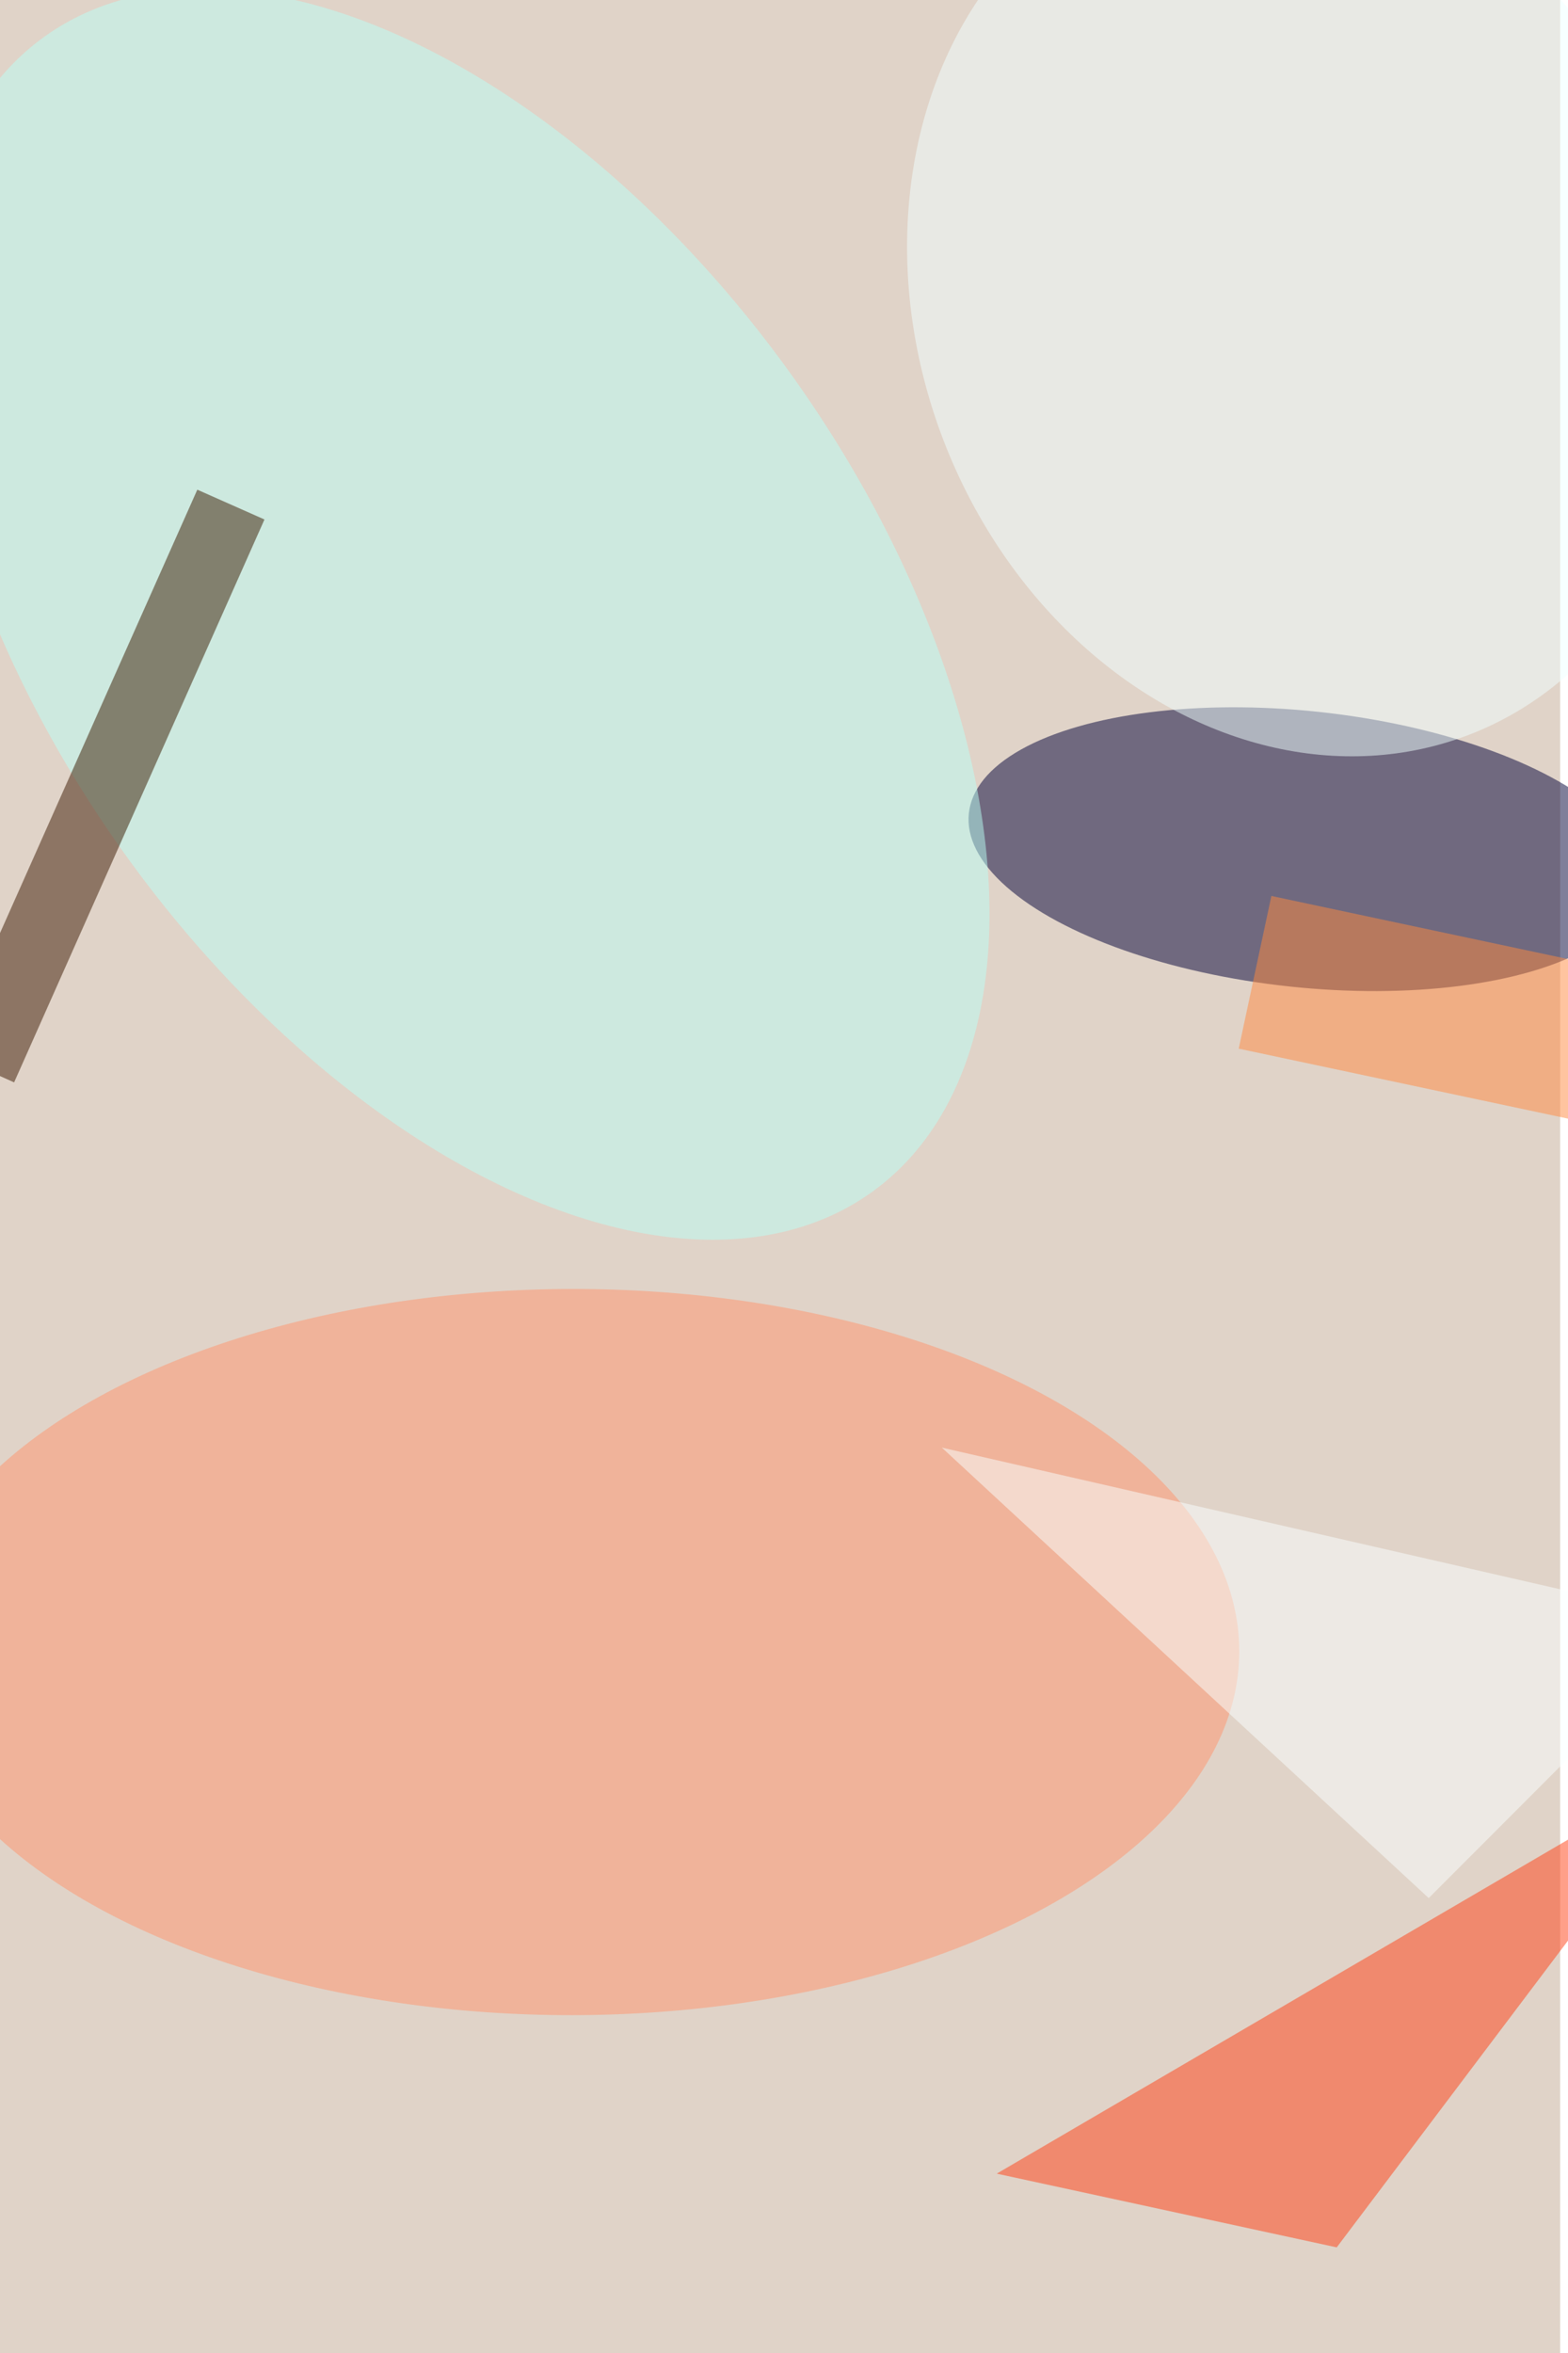 <svg xmlns="http://www.w3.org/2000/svg" viewBox="0 0 600 900"><filter id="c"><feGaussianBlur stdDeviation="55" /></filter><path fill="#e0d3c8" d="M0 0h597v900H0z"/><g filter='url(#c)' fill-opacity='.5'><ellipse fill="#000036" fill-opacity=".5" rx="1" ry="1" transform="rotate(-83.9 430.2 -115.2) scale(52.816 129.03)"/><ellipse fill="#ff946d" fill-opacity=".5" rx="1" ry="1" transform="matrix(255.21 -.388 .211 138.878 219 631.9)"/><ellipse fill="#f1ffff" fill-opacity=".5" rx="1" ry="1" transform="matrix(-64.189 -164.867 137.015 -53.345 498.4 116)"/><ellipse fill="#bafff7" fill-opacity=".5" rx="1" ry="1" transform="matrix(158.226 221.032 -127.711 91.422 175.3 235)"/><path fill="#ff4014" fill-opacity=".5" d="M381.4 831.4l270.7-158.2-140.6 186.4z"/><path fill="#3b1900" fill-opacity=".5" d="M-20.3 402.5l95.8-215.2 25.7 11.4L5.4 414z"/><path fill="#ff8a40" fill-opacity=".5" d="M486.5 342.7l189 40.2-12.3 58.4L474 401.1z"/><path fill="#fbffff" fill-opacity=".5" d="M652.1 620.5l-291.7-66.8L546.7 726z"/></g></svg>